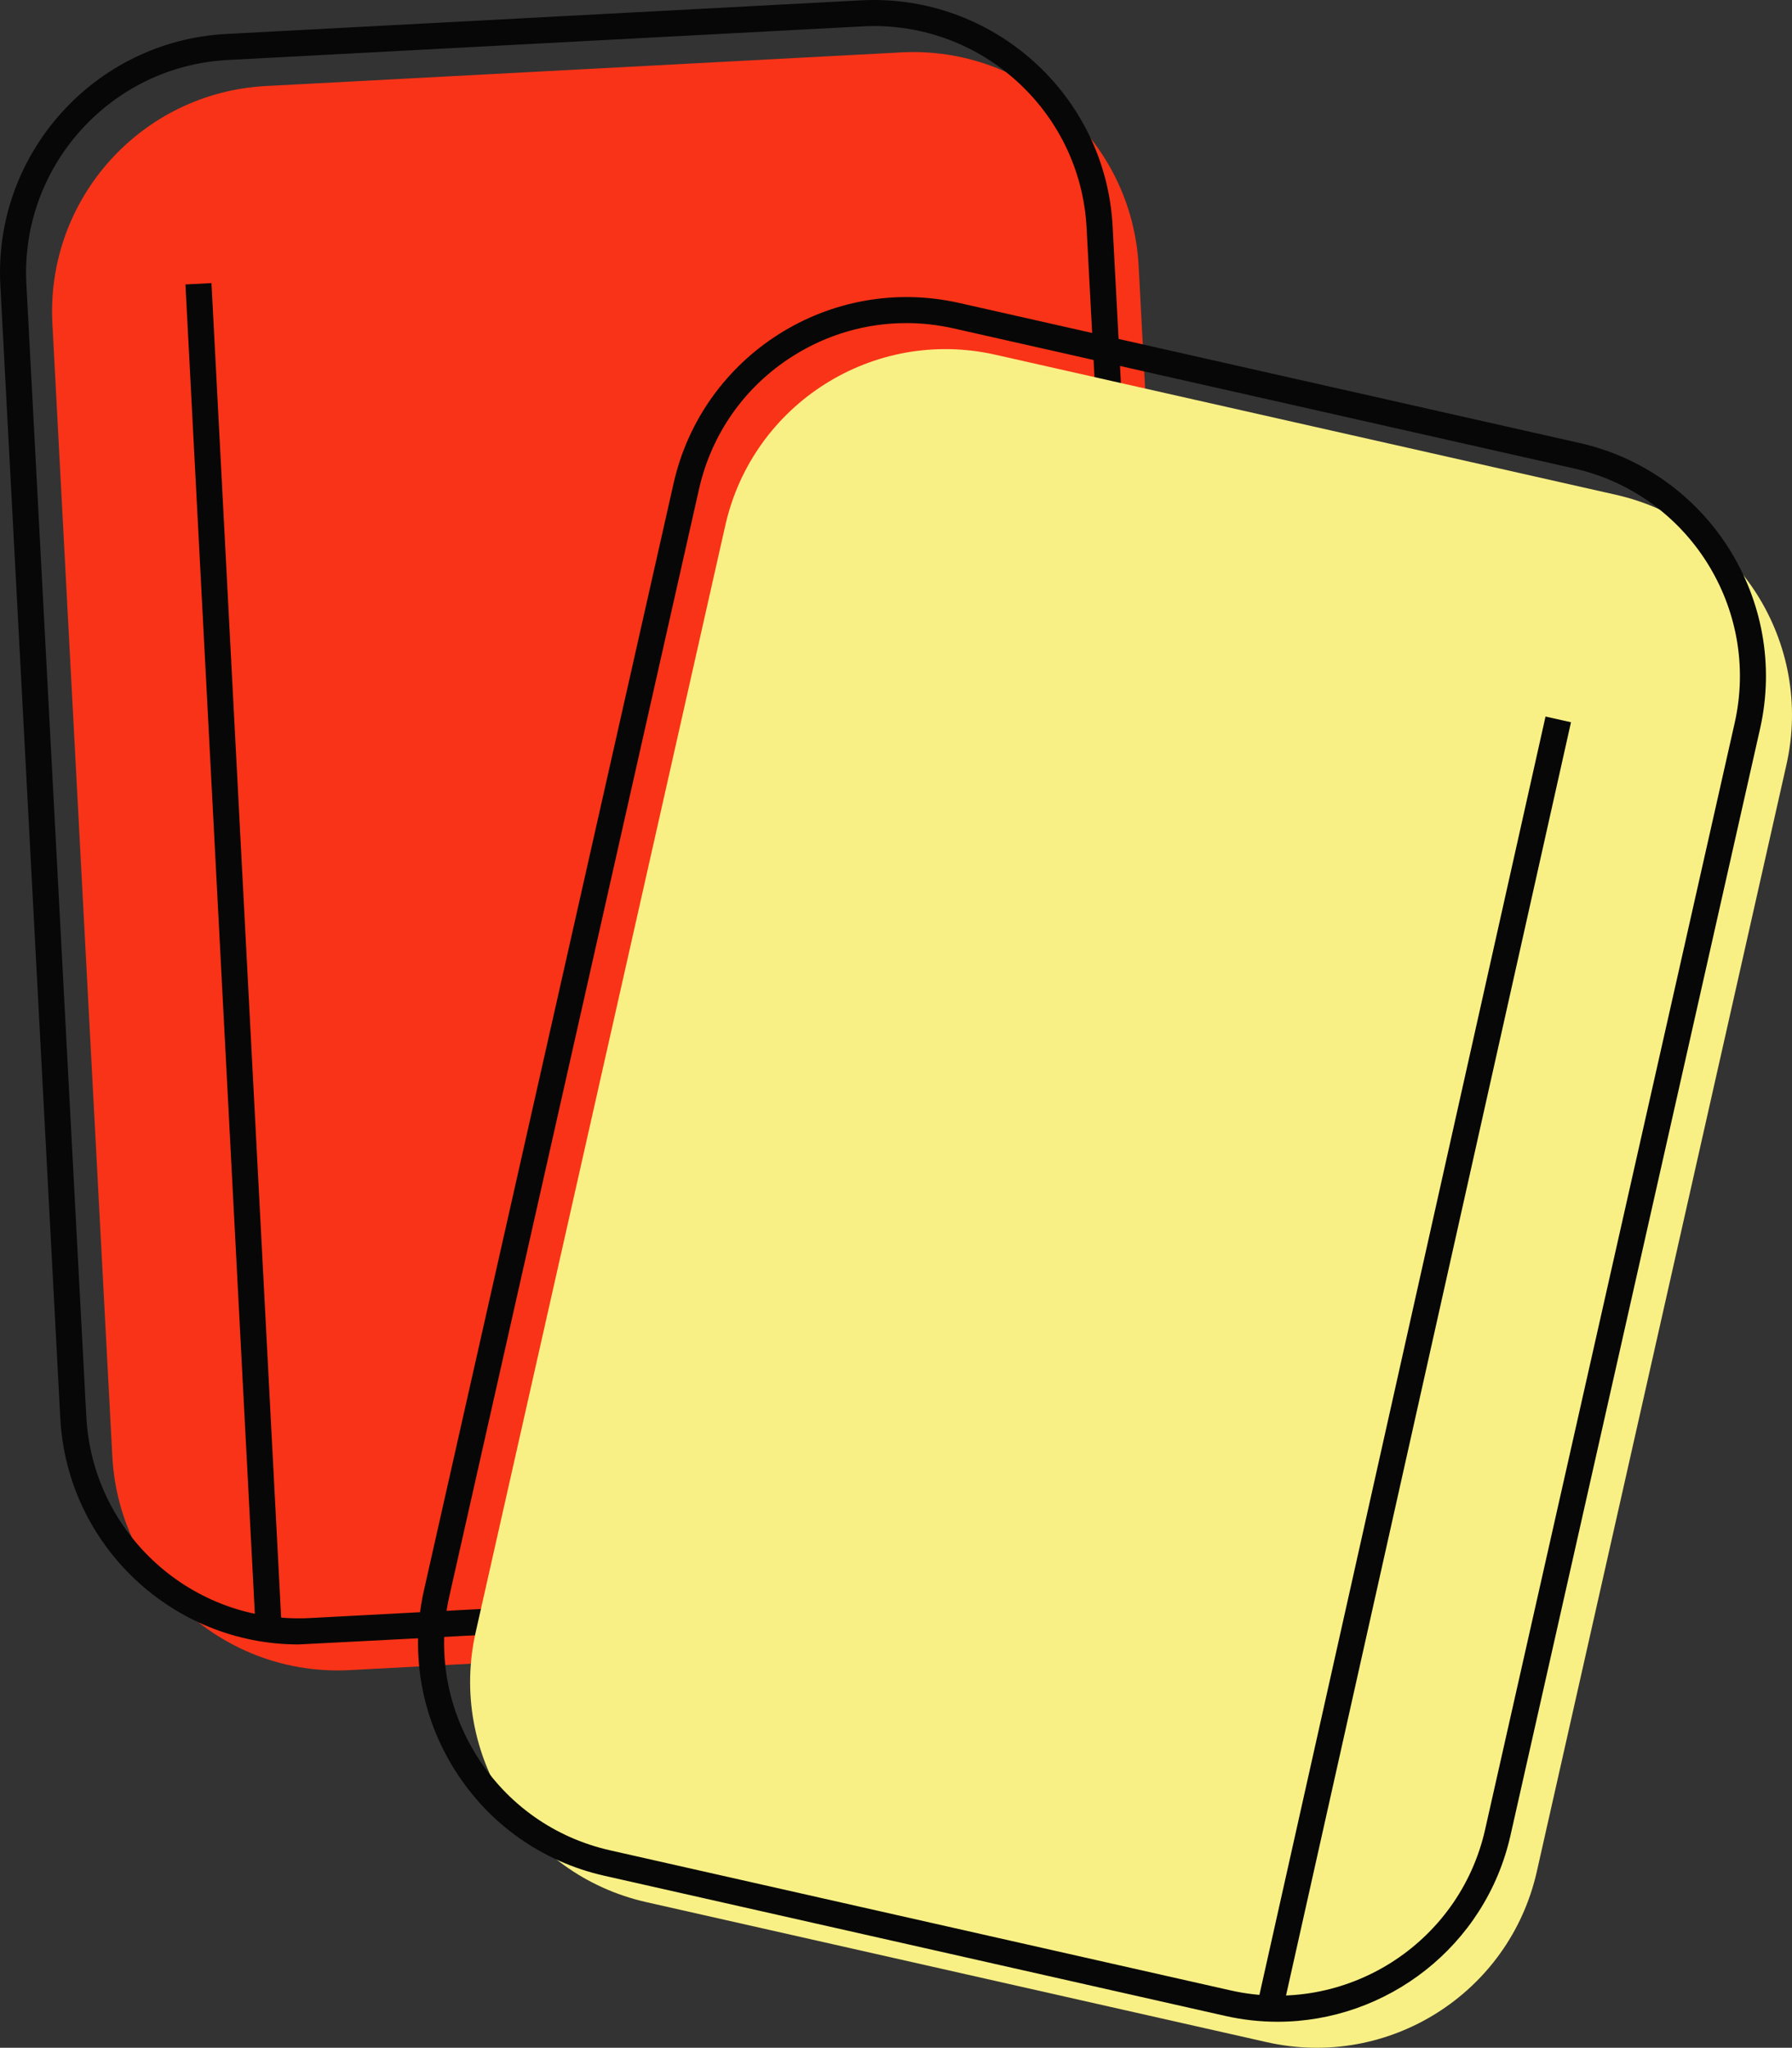 <svg xmlns="http://www.w3.org/2000/svg" width="945.48" height="1080" viewBox="0 0 945.48 1080"><rect x="0" y="0" width="945.48" height="1080" fill="#333333" stroke="none"/><g id="a"/><g id="b"><g id="c"><g id="d"><path d="M519.72 863.08l-335.19 17.74c-65.7 3.48-121.78-46.96-125.26-112.66L27.64 170.63c-3.48-65.7 46.96-121.78 112.66-125.26L475.5 27.63c65.7-3.48 121.78 46.96 125.26 112.66l31.63 597.53c3.48 65.7-46.96 121.78-112.66 125.26z" fill="#f93317"/><g><path d="M157.55 867.28c-66.44.0-122.19-52.22-125.74-119.35L.18 150.4C-3.49 81.03 49.97 21.59 119.35 17.92L454.54.17c69.23-3.55 128.82 49.78 132.49 119.17l31.63 597.53c3.68 69.37-49.78 128.82-119.17 132.49.0.0-339.69 17.92-341.94 17.92zM461.25 13.75c-1.99.0-3.98.04-5.98.15L120.07 31.65C58.28 34.93 10.66 87.87 13.91 149.68l31.63 597.53c3.28 61.81 56.14 109.43 118.03 106.15l335.19-17.74c61.81-3.28 109.43-56.22 106.16-118.03l-31.63-597.53c-3.17-59.79-52.85-106.31-112.05-106.31z" fill="#070707"/><path d="M668.41 1077.05l-327.43-73.87c-64.18-14.48-104.47-78.24-89.99-142.42L382.69 277.06c14.48-64.18 78.24-104.47 142.42-89.99l327.43 73.87c64.18 14.48 104.47 78.24 89.99 142.42l-131.69 583.7c-14.48 64.18-78.24 104.47-142.42 89.99z" fill="#f9f085"/><path d="M674.06 1066.28c-9.16.0-18.46-1.01-27.76-3.12l-327.43-73.88c-32.83-7.4-60.8-27.14-78.79-55.6-17.98-28.46-23.8-62.2-16.38-95.04L355.39 254.94c15.28-67.76 82.77-110.46 150.64-95.17l327.44 73.88c67.76 15.29 110.46 82.88 95.17 150.65L796.95 967.99c-13.19 58.48-65.32 98.29-122.89 98.29zM478.08 170.4c-20.97.0-41.57 5.91-59.74 17.39-25.36 16.02-42.94 40.94-49.54 70.19L237.11 841.68c-6.6 29.24-1.41 59.31 14.61 84.65 16.02 25.36 40.94 42.94 70.19 49.54l327.43 73.88c60.4 13.61 120.58-24.44 134.21-84.8l131.69-583.69c13.61-60.37-24.43-120.58-84.8-134.21l-327.44-73.88c-8.28-1.85-16.62-2.78-24.91-2.78z" fill="#070707"/></g><path d="M396.49 713.53h698.75v13.77H396.49z" transform="translate(-120.15 1290.79) rotate(-77.38)" fill="#070707"/><path d="M116.44 149.17h13.75v712.72H116.44z" transform="translate(-26.22 7.13) rotate(-2.99)" fill="#070707"/></g></g></g></svg>